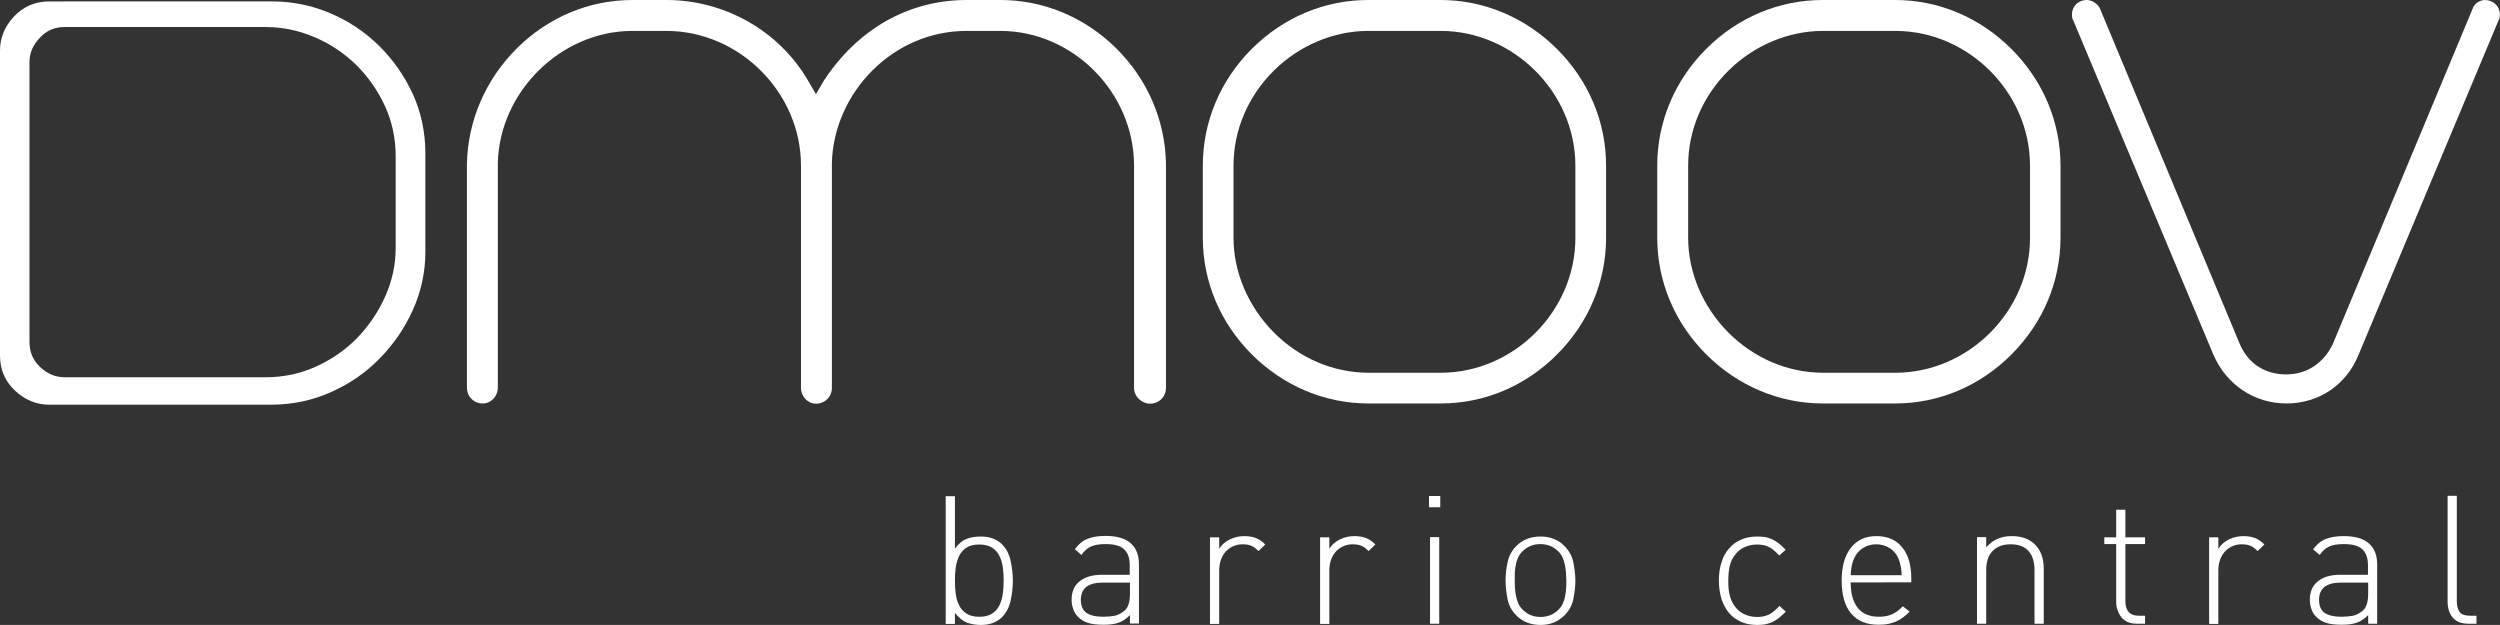 <?xml version="1.0" encoding="UTF-8"?> <!-- Generator: Adobe Illustrator 24.1.1, SVG Export Plug-In --> <svg xmlns="http://www.w3.org/2000/svg" xmlns:xlink="http://www.w3.org/1999/xlink" version="1.1" x="0px" y="0px" width="122.13px" height="30.53px" viewBox="0 0 122.13 30.53" style="enable-background:new 0 0 122.13 30.53;" xml:space="preserve"><rect x="0" y="0" width="122.13" height="30.53" fill="#333333" stroke="none"/> <style type="text/css"> .st0{fill:#FFFFFF;} </style> <defs> </defs> <g> <path class="st0" d="M32.55,1.51c3.57,0,6.58,3.01,6.58,6.58v10.85c0,0.43,0.33,0.78,0.73,0.78c0.44,0,0.78-0.33,0.78-0.78V7.95 c0.04-1.65,0.76-3.29,1.97-4.5c1.25-1.25,2.88-1.94,4.61-1.94h1.65c3.54,0,6.53,3.01,6.53,6.58v10.85c0,0.46,0.4,0.78,0.78,0.78 c0.44,0,0.78-0.33,0.78-0.78V8.04V7.99c-0.04-2.13-0.91-4.13-2.45-5.65C52.97,0.83,50.97,0,48.87,0h-1.65 c-1.41,0-2.73,0.35-3.94,1.03c-1.19,0.68-2.2,1.65-3.02,2.89l0,0l0,0L39.86,4.6l-0.39-0.67C38.05,1.5,35.4,0,32.55,0H30.9 c-2.12,0-4.12,0.84-5.66,2.37c-1.52,1.52-2.38,3.51-2.43,5.62l0,10.94c0,0.44,0.33,0.78,0.78,0.78c0.4,0,0.73-0.35,0.73-0.78V7.95 c0.09-3.49,3.1-6.44,6.58-6.44H32.55z"></path> <path class="st0" d="M70.38,19.71c2.13,0,4.15-0.85,5.69-2.4c1.54-1.54,2.39-3.57,2.39-5.69V8.09c0-2.13-0.85-4.15-2.39-5.69 S72.5,0,70.38,0h-3.54c-2.13,0-4.15,0.85-5.69,2.39c-1.54,1.54-2.39,3.57-2.39,5.69v3.54c0,2.13,0.85,4.15,2.39,5.69 c1.54,1.54,3.57,2.4,5.69,2.4H70.38z M62.22,16.23c-1.24-1.25-1.96-2.93-1.96-4.61V8.09c0-1.74,0.71-3.4,1.99-4.66 c1.24-1.22,2.92-1.92,4.59-1.92h3.54c3.56,0,6.58,3.01,6.58,6.58v3.54c0,3.57-3.01,6.58-6.58,6.58h-3.54 C65.12,18.2,63.48,17.5,62.22,16.23z"></path> <path class="st0" d="M92.58,19.71c2.13,0,4.15-0.85,5.69-2.4c1.54-1.54,2.39-3.57,2.39-5.69V8.09c0-2.13-0.85-4.15-2.39-5.69 C96.72,0.85,94.7,0,92.58,0h-3.54c-2.13,0-4.15,0.85-5.69,2.39c-1.54,1.54-2.39,3.57-2.39,5.69v3.54c0,2.13,0.85,4.15,2.39,5.69 c1.54,1.54,3.57,2.4,5.69,2.4H92.58z M84.42,16.23c-1.24-1.25-1.95-2.93-1.95-4.61V8.09c0-1.74,0.71-3.4,1.99-4.66 c1.24-1.22,2.92-1.92,4.59-1.92h3.54c3.57,0,6.58,3.01,6.58,6.58v3.54c0,3.57-3.01,6.58-6.58,6.58h-3.54 C87.32,18.2,85.68,17.5,84.42,16.23z"></path> <path class="st0" d="M108.13,17.33c0.64,1.47,2,2.38,3.57,2.38c1.58,0,2.93-0.91,3.52-2.38l6.84-16.34c0.06-0.08,0.06-0.2,0.06-0.3 c0-0.38-0.32-0.69-0.73-0.69c-0.23,0-0.52,0.17-0.59,0.41l-6.84,16.4c-0.45,0.94-1.28,1.48-2.27,1.48c-1.05,0-1.86-0.53-2.27-1.48 L102.58,0.4l0,0l0,0c-0.11-0.22-0.39-0.4-0.63-0.4c-0.46,0-0.73,0.35-0.73,0.69c0,0.1,0,0.22,0.06,0.3L108.13,17.33z"></path> <path class="st0" d="M16.18,19.15c0.9-0.4,1.7-0.95,2.37-1.64c0.67-0.68,1.22-1.48,1.62-2.37c0.4-0.89,0.61-1.84,0.61-2.83V7.5 c0-1.04-0.21-2.03-0.62-2.92v0c-0.41-0.89-0.97-1.68-1.65-2.35c-0.68-0.67-1.49-1.21-2.39-1.59c-0.9-0.38-1.85-0.57-2.8-0.57H2.4 c-0.68,0-1.26,0.25-1.72,0.74C0.23,1.29,0,1.85,0,2.46v14.91c0,0.68,0.24,1.25,0.73,1.71c0.48,0.45,1.04,0.69,1.67,0.69H13.3 C14.31,19.76,15.27,19.56,16.18,19.15z M18.81,14.5c-0.34,0.76-0.81,1.44-1.38,2.03c-0.57,0.58-1.26,1.05-2.02,1.39 c-0.76,0.34-1.58,0.51-2.43,0.51H3.17c-0.46,0-0.85-0.16-1.21-0.5c-0.35-0.33-0.52-0.73-0.52-1.23V3.04c0-0.44,0.16-0.83,0.5-1.19 c0.33-0.36,0.73-0.53,1.22-0.53h9.81c0.81,0,1.61,0.16,2.38,0.49c0.77,0.32,1.45,0.78,2.04,1.35c0.58,0.57,1.06,1.25,1.41,2.01 c0.35,0.75,0.53,1.59,0.53,2.47v4.47C19.33,12.94,19.15,13.75,18.81,14.5z"></path> <g> <path class="st0" d="M49.37,29.35c-0.07,0.32-0.22,0.6-0.43,0.81c-0.11,0.11-0.26,0.2-0.43,0.27c-0.18,0.07-0.38,0.1-0.6,0.1 c-0.24,0-0.46-0.04-0.67-0.11c-0.2-0.08-0.4-0.24-0.59-0.48v0.54H46.2v-6.24h0.45v2.56c0.19-0.25,0.38-0.41,0.59-0.48 c0.2-0.08,0.43-0.11,0.67-0.11c0.22,0,0.42,0.03,0.6,0.1c0.18,0.07,0.32,0.16,0.43,0.27c0.22,0.22,0.36,0.49,0.43,0.81 c0.07,0.32,0.11,0.65,0.11,0.99C49.48,28.69,49.44,29.02,49.37,29.35z M48.99,27.72c-0.03-0.21-0.08-0.4-0.17-0.57 c-0.08-0.17-0.21-0.3-0.36-0.4c-0.16-0.1-0.37-0.15-0.62-0.15c-0.26,0-0.46,0.05-0.62,0.15c-0.16,0.1-0.28,0.24-0.36,0.4 c-0.08,0.17-0.14,0.36-0.17,0.57c-0.03,0.21-0.04,0.43-0.04,0.64c0,0.22,0.01,0.44,0.04,0.65c0.03,0.21,0.08,0.4,0.17,0.57 c0.08,0.17,0.21,0.3,0.36,0.4c0.16,0.1,0.37,0.15,0.62,0.15c0.26,0,0.46-0.05,0.62-0.15c0.16-0.1,0.28-0.24,0.36-0.4 c0.08-0.17,0.14-0.36,0.17-0.57c0.03-0.21,0.04-0.43,0.04-0.65C49.03,28.14,49.02,27.93,48.99,27.72z"></path> <path class="st0" d="M55.2,30.47v-0.42c-0.18,0.18-0.37,0.31-0.56,0.37c-0.19,0.07-0.43,0.1-0.73,0.1c-0.32,0-0.57-0.03-0.76-0.09 c-0.19-0.06-0.35-0.16-0.49-0.3c-0.1-0.1-0.18-0.22-0.23-0.37c-0.05-0.15-0.08-0.3-0.08-0.46c0-0.39,0.13-0.69,0.39-0.9 c0.26-0.21,0.62-0.32,1.08-0.32h1.37v-0.47c0-0.34-0.09-0.6-0.27-0.77c-0.18-0.18-0.49-0.26-0.92-0.26c-0.3,0-0.53,0.04-0.71,0.12 c-0.17,0.08-0.33,0.22-0.46,0.41l-0.32-0.28c0.18-0.25,0.39-0.42,0.62-0.51c0.23-0.09,0.52-0.14,0.87-0.14 c0.56,0,0.97,0.12,1.24,0.36c0.27,0.24,0.4,0.58,0.4,1.03v2.89H55.2z M55.2,28.46h-1.32c-0.72,0-1.08,0.28-1.08,0.85 c0,0.28,0.09,0.49,0.26,0.62c0.18,0.13,0.46,0.2,0.84,0.2c0.19,0,0.38-0.02,0.56-0.05c0.18-0.04,0.34-0.13,0.5-0.27 c0.16-0.15,0.24-0.42,0.24-0.81V28.46z"></path> <path class="st0" d="M61.48,26.92c-0.13-0.13-0.25-0.22-0.36-0.26c-0.11-0.05-0.26-0.07-0.43-0.07c-0.18,0-0.34,0.04-0.48,0.11 c-0.14,0.07-0.26,0.16-0.36,0.28c-0.1,0.12-0.17,0.25-0.22,0.41c-0.05,0.15-0.07,0.32-0.07,0.49v2.6h-0.45v-4.23h0.45v0.56 c0.12-0.2,0.3-0.35,0.52-0.46c0.23-0.11,0.46-0.16,0.71-0.16c0.2,0,0.39,0.03,0.55,0.09c0.16,0.06,0.32,0.16,0.47,0.32 L61.48,26.92z"></path> <path class="st0" d="M66.86,26.92c-0.13-0.13-0.25-0.22-0.36-0.26c-0.11-0.05-0.26-0.07-0.43-0.07c-0.18,0-0.34,0.04-0.48,0.11 c-0.14,0.07-0.26,0.16-0.36,0.28c-0.1,0.12-0.17,0.25-0.22,0.41c-0.05,0.15-0.07,0.32-0.07,0.49v2.6h-0.45v-4.23h0.45v0.56 c0.12-0.2,0.3-0.35,0.52-0.46c0.23-0.11,0.46-0.16,0.71-0.16c0.2,0,0.39,0.03,0.55,0.09c0.16,0.06,0.32,0.16,0.47,0.32 L66.86,26.92z"></path> <path class="st0" d="M69.81,24.78v-0.55h0.55v0.55H69.81z M69.86,30.47v-4.23h0.45v4.23H69.86z"></path> <path class="st0" d="M76.86,29.27c-0.06,0.3-0.21,0.57-0.43,0.79c-0.15,0.15-0.33,0.27-0.52,0.35c-0.2,0.08-0.41,0.12-0.65,0.12 c-0.47,0-0.87-0.15-1.18-0.46c-0.22-0.22-0.37-0.49-0.43-0.79c-0.06-0.3-0.1-0.61-0.1-0.91c0-0.3,0.03-0.61,0.1-0.91 c0.06-0.3,0.21-0.57,0.43-0.79c0.31-0.31,0.7-0.46,1.18-0.46c0.24,0,0.46,0.04,0.65,0.12c0.2,0.08,0.37,0.19,0.52,0.35 c0.22,0.22,0.37,0.49,0.43,0.79c0.06,0.3,0.1,0.61,0.1,0.91C76.96,28.66,76.92,28.97,76.86,29.27z M76.5,27.98 c-0.01-0.13-0.02-0.26-0.05-0.38c-0.03-0.13-0.06-0.24-0.11-0.36c-0.05-0.11-0.12-0.21-0.21-0.3c-0.12-0.12-0.25-0.21-0.4-0.27 c-0.15-0.06-0.31-0.09-0.48-0.09c-0.35,0-0.64,0.12-0.88,0.36c-0.09,0.09-0.16,0.19-0.21,0.3c-0.05,0.11-0.09,0.23-0.11,0.36 c-0.03,0.13-0.04,0.25-0.05,0.38C74,28.11,74,28.24,74,28.36c0,0.12,0,0.25,0.01,0.38c0.01,0.13,0.02,0.26,0.05,0.38 c0.03,0.13,0.06,0.24,0.11,0.36c0.05,0.11,0.12,0.21,0.21,0.3c0.24,0.24,0.53,0.36,0.88,0.36c0.17,0,0.33-0.03,0.48-0.09 c0.15-0.06,0.28-0.15,0.4-0.27c0.09-0.09,0.16-0.19,0.21-0.3c0.05-0.11,0.09-0.23,0.11-0.36c0.03-0.13,0.04-0.25,0.05-0.38 c0.01-0.13,0.01-0.25,0.01-0.38C76.51,28.24,76.51,28.11,76.5,27.98z"></path> <path class="st0" d="M86.9,30.19c-0.11,0.08-0.21,0.15-0.32,0.2c-0.11,0.05-0.22,0.08-0.34,0.11c-0.12,0.02-0.25,0.03-0.4,0.03 c-0.29,0-0.55-0.05-0.78-0.15c-0.23-0.1-0.43-0.24-0.59-0.43c-0.16-0.19-0.28-0.42-0.37-0.68c-0.08-0.27-0.13-0.57-0.13-0.9 c0-0.33,0.04-0.63,0.13-0.9c0.08-0.27,0.21-0.5,0.37-0.68c0.16-0.19,0.36-0.33,0.59-0.43c0.23-0.1,0.49-0.15,0.78-0.15 c0.15,0,0.28,0.01,0.4,0.03c0.12,0.02,0.23,0.06,0.34,0.11c0.11,0.05,0.21,0.12,0.32,0.2c0.11,0.08,0.22,0.19,0.33,0.31 l-0.31,0.28c-0.18-0.2-0.35-0.34-0.51-0.42c-0.16-0.08-0.35-0.12-0.57-0.12c-0.24,0-0.45,0.05-0.64,0.14 c-0.19,0.09-0.35,0.23-0.48,0.42c-0.11,0.15-0.18,0.32-0.22,0.5c-0.04,0.18-0.07,0.42-0.07,0.71c0,0.29,0.02,0.52,0.07,0.71 c0.04,0.18,0.12,0.35,0.22,0.5c0.13,0.19,0.29,0.33,0.48,0.42c0.19,0.09,0.4,0.14,0.64,0.14c0.11,0,0.21-0.01,0.31-0.03 c0.09-0.02,0.18-0.05,0.27-0.09c0.08-0.04,0.17-0.1,0.25-0.17c0.08-0.07,0.17-0.15,0.26-0.25l0.31,0.28 C87.12,30,87.01,30.1,86.9,30.19z"></path> <path class="st0" d="M90.41,28.46c0,0.54,0.12,0.96,0.35,1.24c0.23,0.29,0.58,0.43,1.03,0.43c0.25,0,0.46-0.04,0.64-0.12 c0.17-0.08,0.35-0.21,0.53-0.39l0.33,0.26c-0.11,0.11-0.21,0.2-0.32,0.28c-0.11,0.08-0.22,0.15-0.34,0.2 c-0.12,0.05-0.25,0.09-0.39,0.12c-0.14,0.03-0.3,0.04-0.47,0.04c-0.58,0-1.03-0.18-1.34-0.55c-0.31-0.37-0.46-0.91-0.46-1.61 c0-0.68,0.15-1.22,0.45-1.6c0.3-0.38,0.71-0.57,1.25-0.57c0.53,0,0.95,0.18,1.25,0.54c0.3,0.36,0.45,0.87,0.45,1.52v0.2H90.41z M92.88,27.84c-0.01-0.07-0.01-0.14-0.03-0.19c-0.01-0.06-0.03-0.11-0.04-0.17c-0.02-0.06-0.04-0.12-0.06-0.18 c-0.09-0.22-0.24-0.4-0.43-0.52c-0.2-0.13-0.42-0.19-0.66-0.19c-0.25,0-0.47,0.06-0.66,0.19c-0.2,0.13-0.34,0.3-0.43,0.52 c-0.03,0.06-0.05,0.12-0.07,0.18c-0.01,0.06-0.03,0.11-0.04,0.17c-0.01,0.06-0.02,0.12-0.03,0.19c-0.01,0.07-0.01,0.16-0.02,0.26 h2.49C92.9,28,92.89,27.91,92.88,27.84z"></path> <path class="st0" d="M99.39,30.47v-2.62c0-0.41-0.1-0.72-0.3-0.94c-0.2-0.22-0.49-0.32-0.87-0.32c-0.38,0-0.67,0.11-0.88,0.33 c-0.21,0.22-0.31,0.53-0.31,0.93v2.62h-0.45v-4.23h0.45v0.5c0.32-0.37,0.73-0.55,1.25-0.55c0.47,0,0.84,0.13,1.12,0.4 c0.29,0.28,0.44,0.67,0.44,1.18v2.7H99.39z"></path> <path class="st0" d="M104.4,30.47c-0.33,0-0.59-0.1-0.76-0.31c-0.17-0.21-0.26-0.47-0.26-0.79v-2.79h-0.58v-0.33h0.58V24.9h0.45 v1.35h0.96v0.33h-0.96v2.8c0,0.22,0.05,0.39,0.16,0.52c0.11,0.12,0.27,0.18,0.49,0.18h0.31v0.39H104.4z"></path> <path class="st0" d="M110.29,26.92c-0.13-0.13-0.25-0.22-0.36-0.26c-0.11-0.05-0.26-0.07-0.43-0.07c-0.18,0-0.34,0.04-0.48,0.11 c-0.14,0.07-0.26,0.16-0.36,0.28c-0.1,0.12-0.17,0.25-0.22,0.41c-0.05,0.15-0.07,0.32-0.07,0.49v2.6h-0.45v-4.23h0.45v0.56 c0.12-0.2,0.3-0.35,0.52-0.46c0.23-0.11,0.46-0.16,0.71-0.16c0.2,0,0.39,0.03,0.55,0.09c0.16,0.06,0.32,0.16,0.47,0.32 L110.29,26.92z"></path> <path class="st0" d="M115.69,30.47v-0.42c-0.18,0.18-0.37,0.31-0.56,0.37c-0.19,0.07-0.43,0.1-0.73,0.1 c-0.32,0-0.57-0.03-0.76-0.09c-0.19-0.06-0.35-0.16-0.49-0.3c-0.1-0.1-0.18-0.22-0.23-0.37c-0.05-0.15-0.08-0.3-0.08-0.46 c0-0.39,0.13-0.69,0.39-0.9c0.26-0.21,0.62-0.32,1.08-0.32h1.37v-0.47c0-0.34-0.09-0.6-0.27-0.77c-0.18-0.18-0.49-0.26-0.92-0.26 c-0.3,0-0.53,0.04-0.71,0.12c-0.17,0.08-0.33,0.22-0.46,0.41L113,26.84c0.18-0.25,0.39-0.42,0.62-0.51 c0.23-0.09,0.52-0.14,0.87-0.14c0.56,0,0.97,0.12,1.24,0.36c0.27,0.24,0.4,0.58,0.4,1.03v2.89H115.69z M115.69,28.46h-1.32 c-0.72,0-1.08,0.28-1.08,0.85c0,0.28,0.09,0.49,0.26,0.62c0.18,0.13,0.46,0.2,0.84,0.2c0.19,0,0.38-0.02,0.56-0.05 c0.18-0.04,0.34-0.13,0.5-0.27c0.16-0.15,0.24-0.42,0.24-0.81V28.46z"></path> <path class="st0" d="M120.59,30.47c-0.35,0-0.6-0.1-0.77-0.3c-0.17-0.2-0.25-0.46-0.25-0.8v-5.15h0.45v5.14 c0,0.24,0.05,0.42,0.14,0.54c0.09,0.12,0.26,0.18,0.51,0.18h0.31v0.39H120.59z"></path> </g> </g> </svg> 